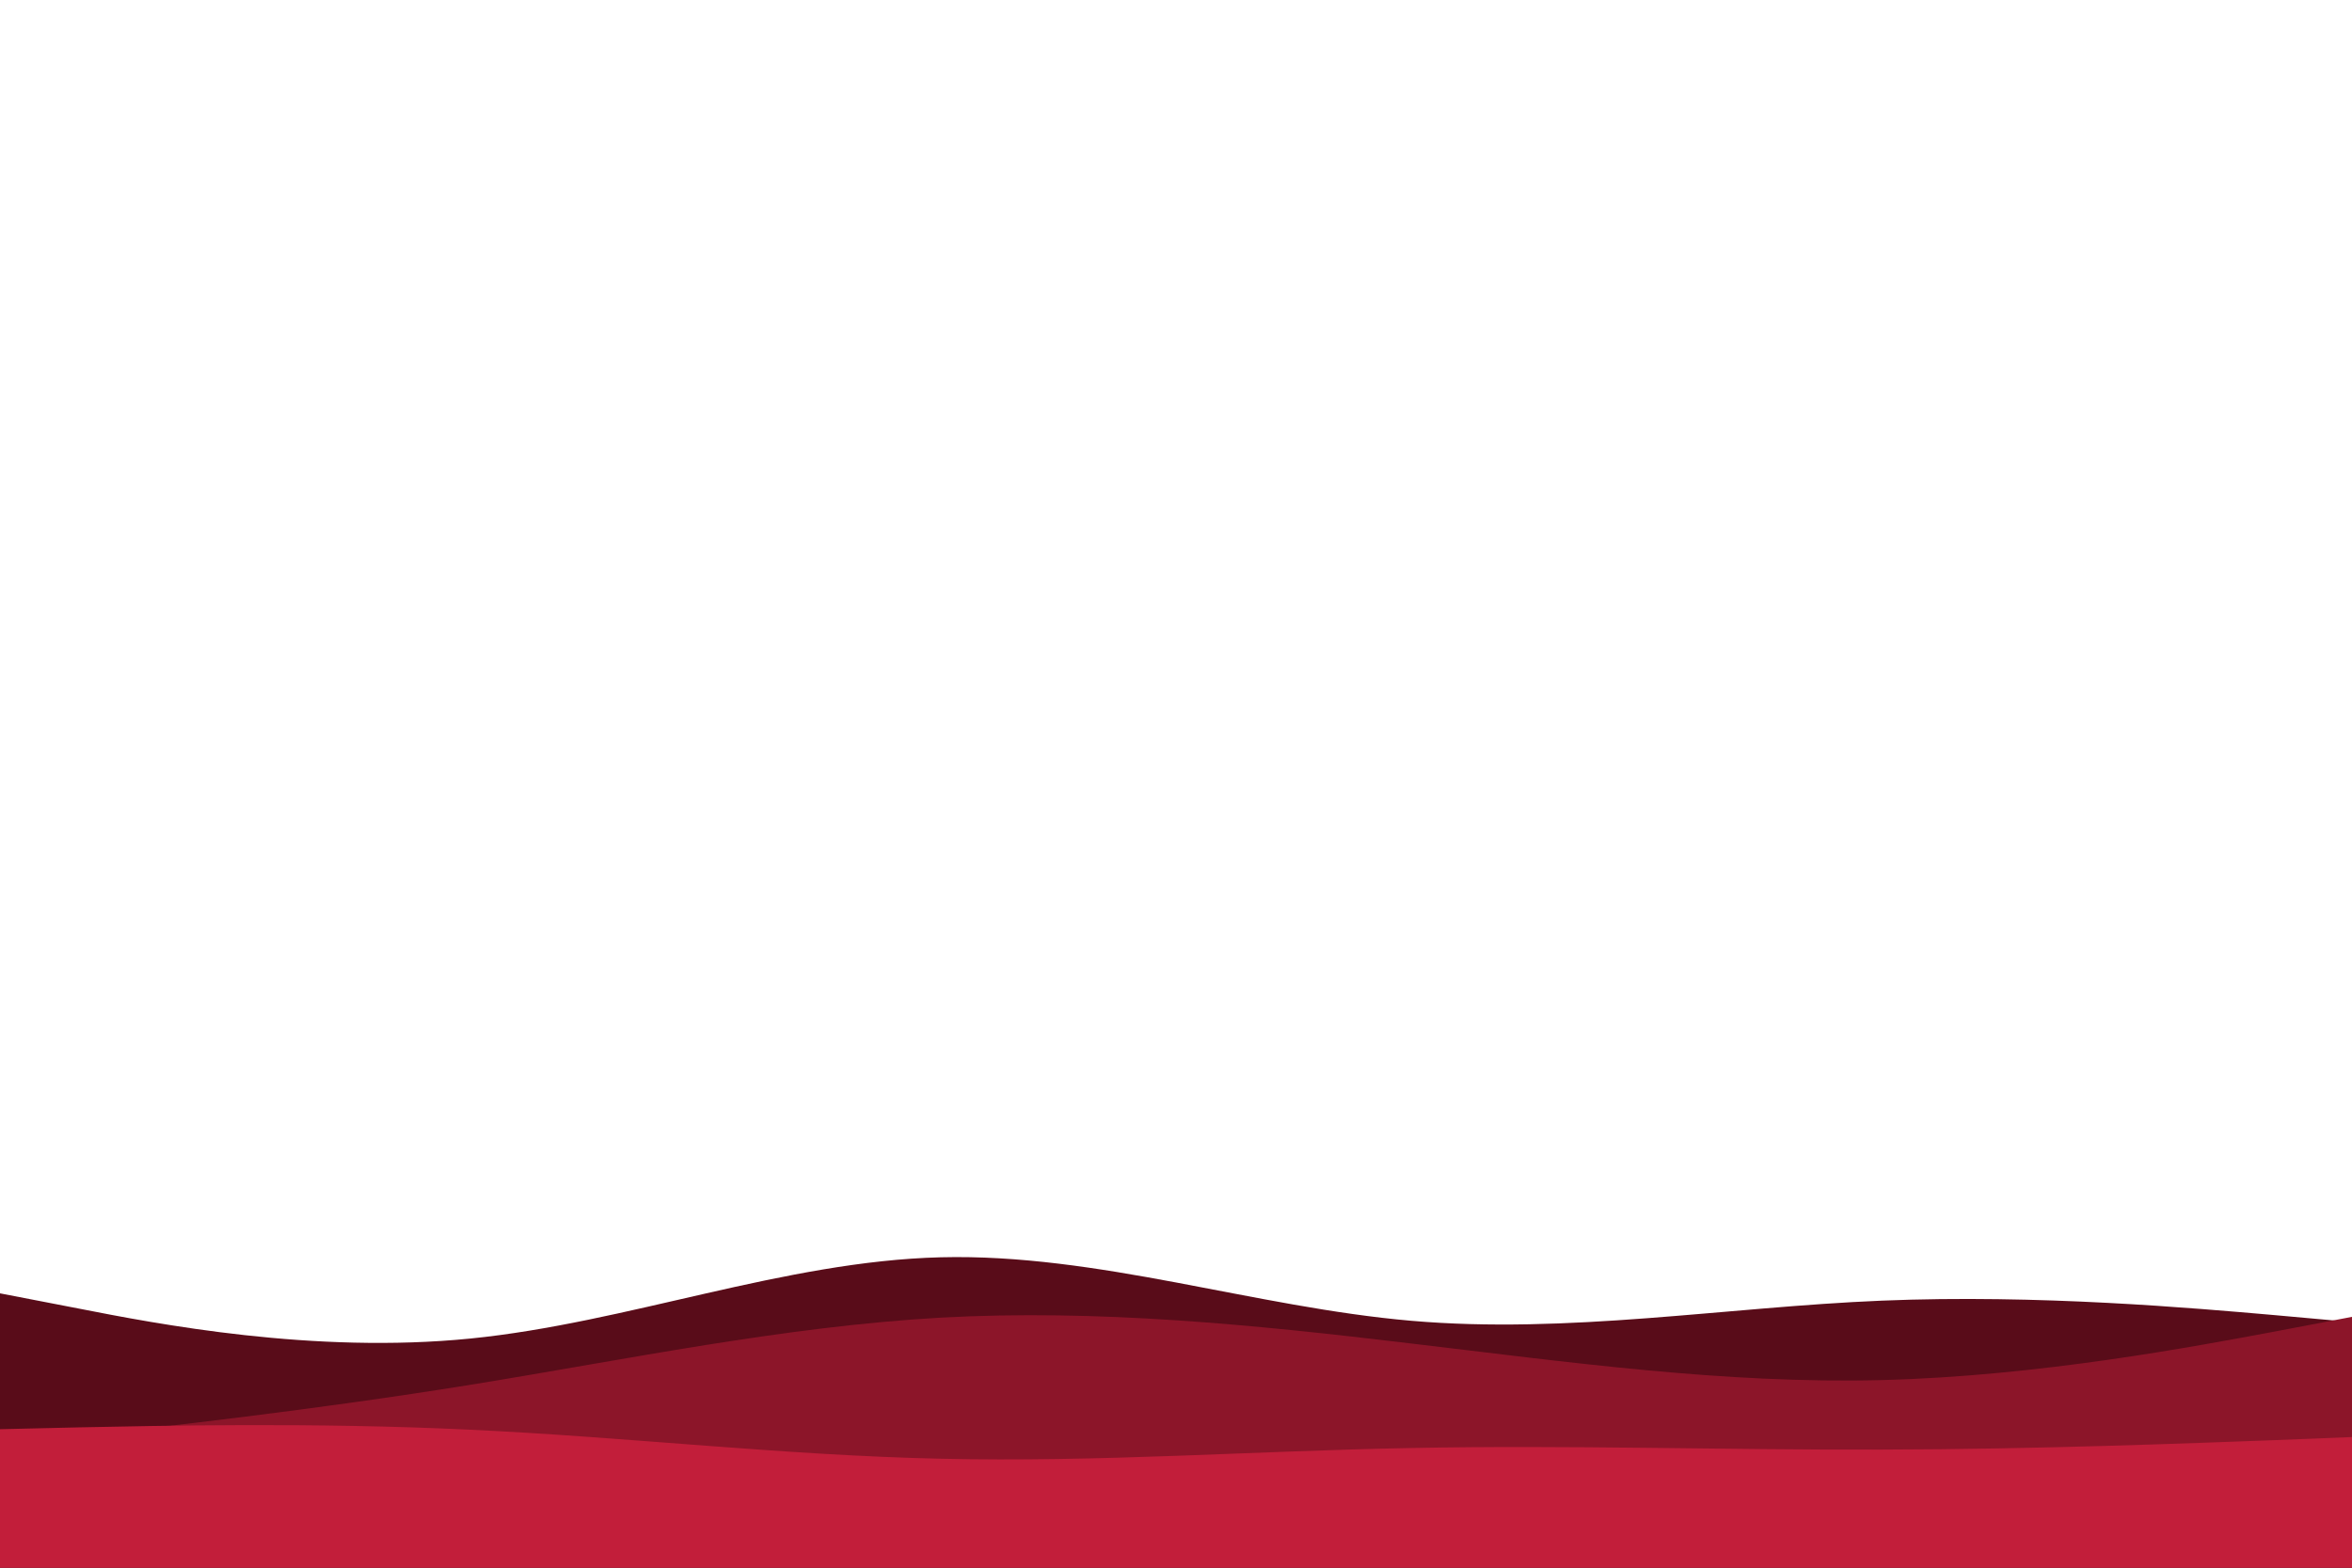 <svg id="visual" viewBox="0 0 900 600" width="900" height="600" xmlns="http://www.w3.org/2000/svg" xmlns:xlink="http://www.w3.org/1999/xlink" version="1.1"><path d="M0 495L30 500.8C60 506.7 120 518.3 180 512.3C240 506.3 300 482.7 360 481.2C420 479.7 480 500.3 540 505.5C600 510.7 660 500.3 720 497.8C780 495.3 840 500.7 870 503.3L900 506L900 601L870 601C840 601 780 601 720 601C660 601 600 601 540 601C480 601 420 601 360 601C300 601 240 601 180 601C120 601 60 601 30 601L0 601Z" fill="#590c19"></path><path d="M0 553L30 549.7C60 546.3 120 539.7 180 530C240 520.3 300 507.7 360 504.3C420 501 480 507 540 514.2C600 521.3 660 529.7 720 528.2C780 526.7 840 515.3 870 509.7L900 504L900 601L870 601C840 601 780 601 720 601C660 601 600 601 540 601C480 601 420 601 360 601C300 601 240 601 180 601C120 601 60 601 30 601L0 601Z" fill="#8c1529"></path><path d="M0 547L30 546.3C60 545.7 120 544.3 180 547.2C240 550 300 557 360 558.3C420 559.7 480 555.3 540 554.2C600 553 660 555 720 554.8C780 554.7 840 552.3 870 551.2L900 550L900 601L870 601C840 601 780 601 720 601C660 601 600 601 540 601C480 601 420 601 360 601C300 601 240 601 180 601C120 601 60 601 30 601L0 601Z" fill="#c21e3a"></path></svg>
